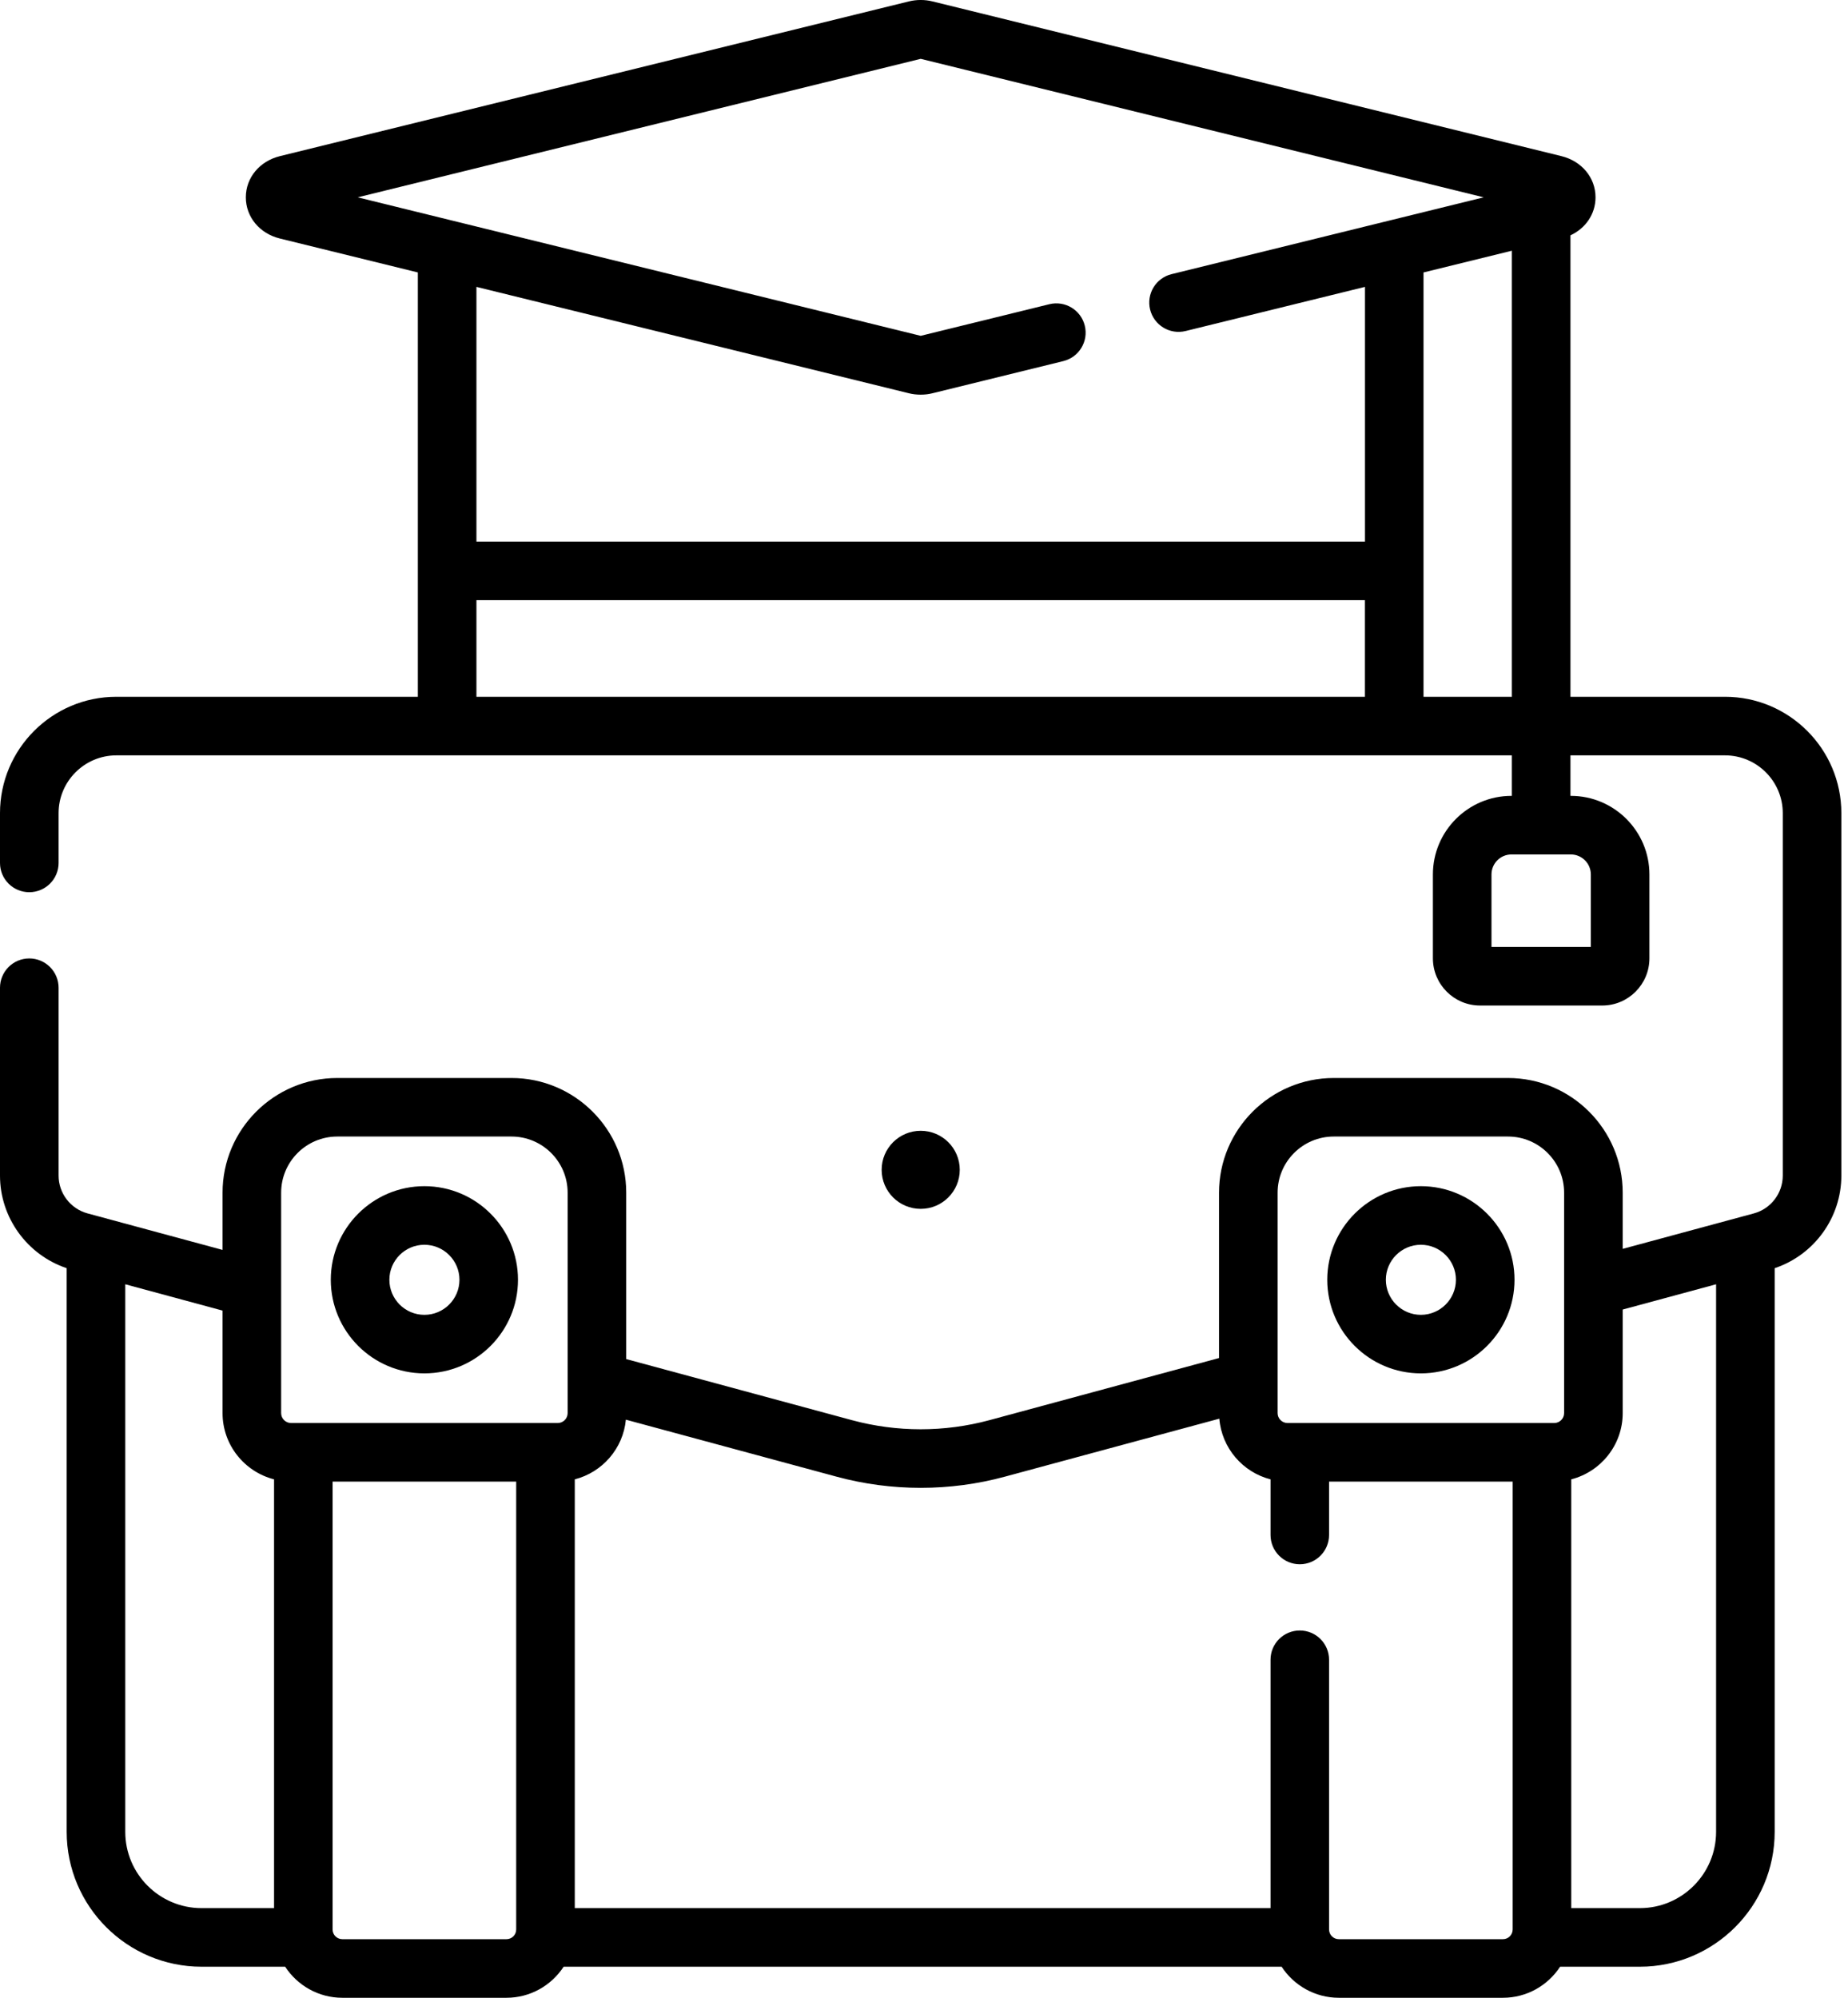 <svg width="37" height="40" viewBox="0 0 37 40" fill="none" xmlns="http://www.w3.org/2000/svg">
<path d="M34.537 13.951H31.443V4.712C31.749 4.57 31.945 4.283 31.945 3.951C31.945 3.558 31.671 3.227 31.262 3.126L18.673 0.029C18.517 -0.01 18.351 -0.01 18.194 0.029L5.605 3.126C5.197 3.227 4.922 3.558 4.922 3.951C4.922 4.344 5.197 4.676 5.605 4.776L8.366 5.455V13.951H2.33C1.045 13.951 0 14.996 0 16.281V17.278C0 17.602 0.262 17.864 0.586 17.864C0.91 17.864 1.173 17.602 1.173 17.278V16.281C1.173 15.643 1.692 15.124 2.33 15.124H30.27V15.935H30.262C29.395 15.935 28.689 16.641 28.689 17.508V19.188C28.689 19.709 29.113 20.133 29.633 20.133H32.079C32.6 20.133 33.024 19.709 33.024 19.188V17.508C33.024 16.641 32.318 15.935 31.451 15.935H31.443V15.124H34.537C35.175 15.124 35.694 15.643 35.694 16.281V23.538C35.694 23.891 35.456 24.203 35.115 24.295L32.489 25.005V23.88C32.489 22.614 31.459 21.584 30.192 21.584H26.704C25.438 21.584 24.407 22.614 24.407 23.88V27.191L19.809 28.435C18.909 28.678 17.958 28.678 17.058 28.435L12.538 27.212V23.88C12.538 22.614 11.508 21.584 10.241 21.584H6.753C5.487 21.584 4.456 22.614 4.456 23.88V25.026L1.753 24.295C1.411 24.203 1.173 23.891 1.173 23.538V19.777C1.173 19.453 0.91 19.19 0.586 19.19C0.262 19.19 0 19.453 0 19.777V23.538C0 24.38 0.544 25.126 1.335 25.392V36.677C1.335 38.167 2.546 39.378 4.036 39.378H5.709C5.954 39.752 6.375 40 6.854 40H10.14C10.619 40 11.041 39.752 11.285 39.378H25.66C25.905 39.752 26.327 40 26.806 40H30.091C30.57 40 30.992 39.752 31.236 39.378H32.832C34.321 39.378 35.532 38.167 35.532 36.677V25.392C36.324 25.126 36.867 24.38 36.867 23.537V16.281C36.867 14.996 35.822 13.951 34.537 13.951ZM31.851 17.508V18.96H29.862V17.508C29.862 17.288 30.041 17.108 30.262 17.108H31.451C31.671 17.108 31.851 17.288 31.851 17.508ZM18.193 7.873C18.272 7.893 18.353 7.902 18.434 7.902C18.515 7.902 18.595 7.893 18.673 7.873L21.29 7.23C21.605 7.152 21.797 6.834 21.719 6.52C21.642 6.206 21.324 6.014 21.01 6.091L18.434 6.724L7.162 3.951L18.434 1.178L29.706 3.951L23.457 5.489C23.142 5.566 22.95 5.884 23.027 6.198C23.105 6.513 23.422 6.705 23.737 6.628L27.329 5.744V10.844H9.539V5.744L18.193 7.873ZM9.539 12.017H27.328V13.951H9.539V12.017ZM28.501 13.951V5.455L30.27 5.02V13.951H28.501ZM25.58 23.88C25.58 23.26 26.084 22.756 26.704 22.756H30.192C30.812 22.756 31.316 23.26 31.316 23.88V28.294C31.316 28.403 31.227 28.492 31.118 28.492H25.779C25.669 28.492 25.58 28.403 25.58 28.294V23.88ZM5.629 23.88C5.629 23.26 6.133 22.756 6.753 22.756H10.241C10.861 22.756 11.365 23.26 11.365 23.88V28.294C11.365 28.403 11.276 28.492 11.166 28.492H10.921H6.073H5.828C5.718 28.492 5.629 28.403 5.629 28.294V23.88ZM2.508 36.677V25.714L4.456 26.241V28.294C4.456 28.932 4.895 29.468 5.487 29.62V38.205H4.036C3.193 38.205 2.508 37.52 2.508 36.677ZM10.14 38.827H6.854C6.747 38.827 6.659 38.74 6.659 38.632V29.665H10.335V38.632C10.335 38.74 10.248 38.827 10.14 38.827ZM30.091 38.827H26.806C26.698 38.827 26.61 38.74 26.61 38.632V33.232C26.61 32.908 26.348 32.646 26.024 32.646C25.7 32.646 25.438 32.908 25.438 33.232V38.205H11.508V29.62C12.058 29.479 12.476 29.005 12.531 28.425L16.752 29.567C17.302 29.716 17.868 29.79 18.434 29.79C19 29.79 19.566 29.716 20.116 29.567L24.413 28.405C24.461 28.993 24.881 29.477 25.438 29.62V30.733C25.438 31.057 25.7 31.32 26.024 31.32C26.348 31.32 26.61 31.057 26.61 30.733V29.665H30.286V38.632C30.286 38.74 30.199 38.827 30.091 38.827ZM32.832 38.205H31.459V29.62C32.05 29.468 32.489 28.932 32.489 28.294V26.22L34.359 25.714V36.677C34.359 37.52 33.674 38.205 32.832 38.205Z" fill="black"/>
<path d="M8.497 27.498C9.531 27.498 10.371 26.658 10.371 25.624C10.371 24.591 9.531 23.75 8.497 23.75C7.464 23.75 6.623 24.591 6.623 25.624C6.623 26.658 7.464 27.498 8.497 27.498ZM8.497 24.923C8.884 24.923 9.199 25.238 9.199 25.624C9.199 26.011 8.884 26.326 8.497 26.326C8.11 26.326 7.796 26.011 7.796 25.624C7.796 25.238 8.11 24.923 8.497 24.923Z" fill="black"/>
<path d="M28.448 27.498C29.482 27.498 30.323 26.658 30.323 25.624C30.323 24.591 29.482 23.75 28.448 23.75C27.415 23.75 26.574 24.591 26.574 25.624C26.574 26.658 27.415 27.498 28.448 27.498ZM28.448 24.923C28.835 24.923 29.15 25.238 29.15 25.624C29.15 26.011 28.835 26.326 28.448 26.326C28.062 26.326 27.747 26.011 27.747 25.624C27.747 25.238 28.062 24.923 28.448 24.923Z" fill="black"/>
<path d="M18.434 24.204C18.866 24.204 19.216 23.854 19.216 23.422C19.216 22.991 18.866 22.641 18.434 22.641C18.002 22.641 17.652 22.991 17.652 23.422C17.652 23.854 18.002 24.204 18.434 24.204Z" fill="black"/>
</svg>
